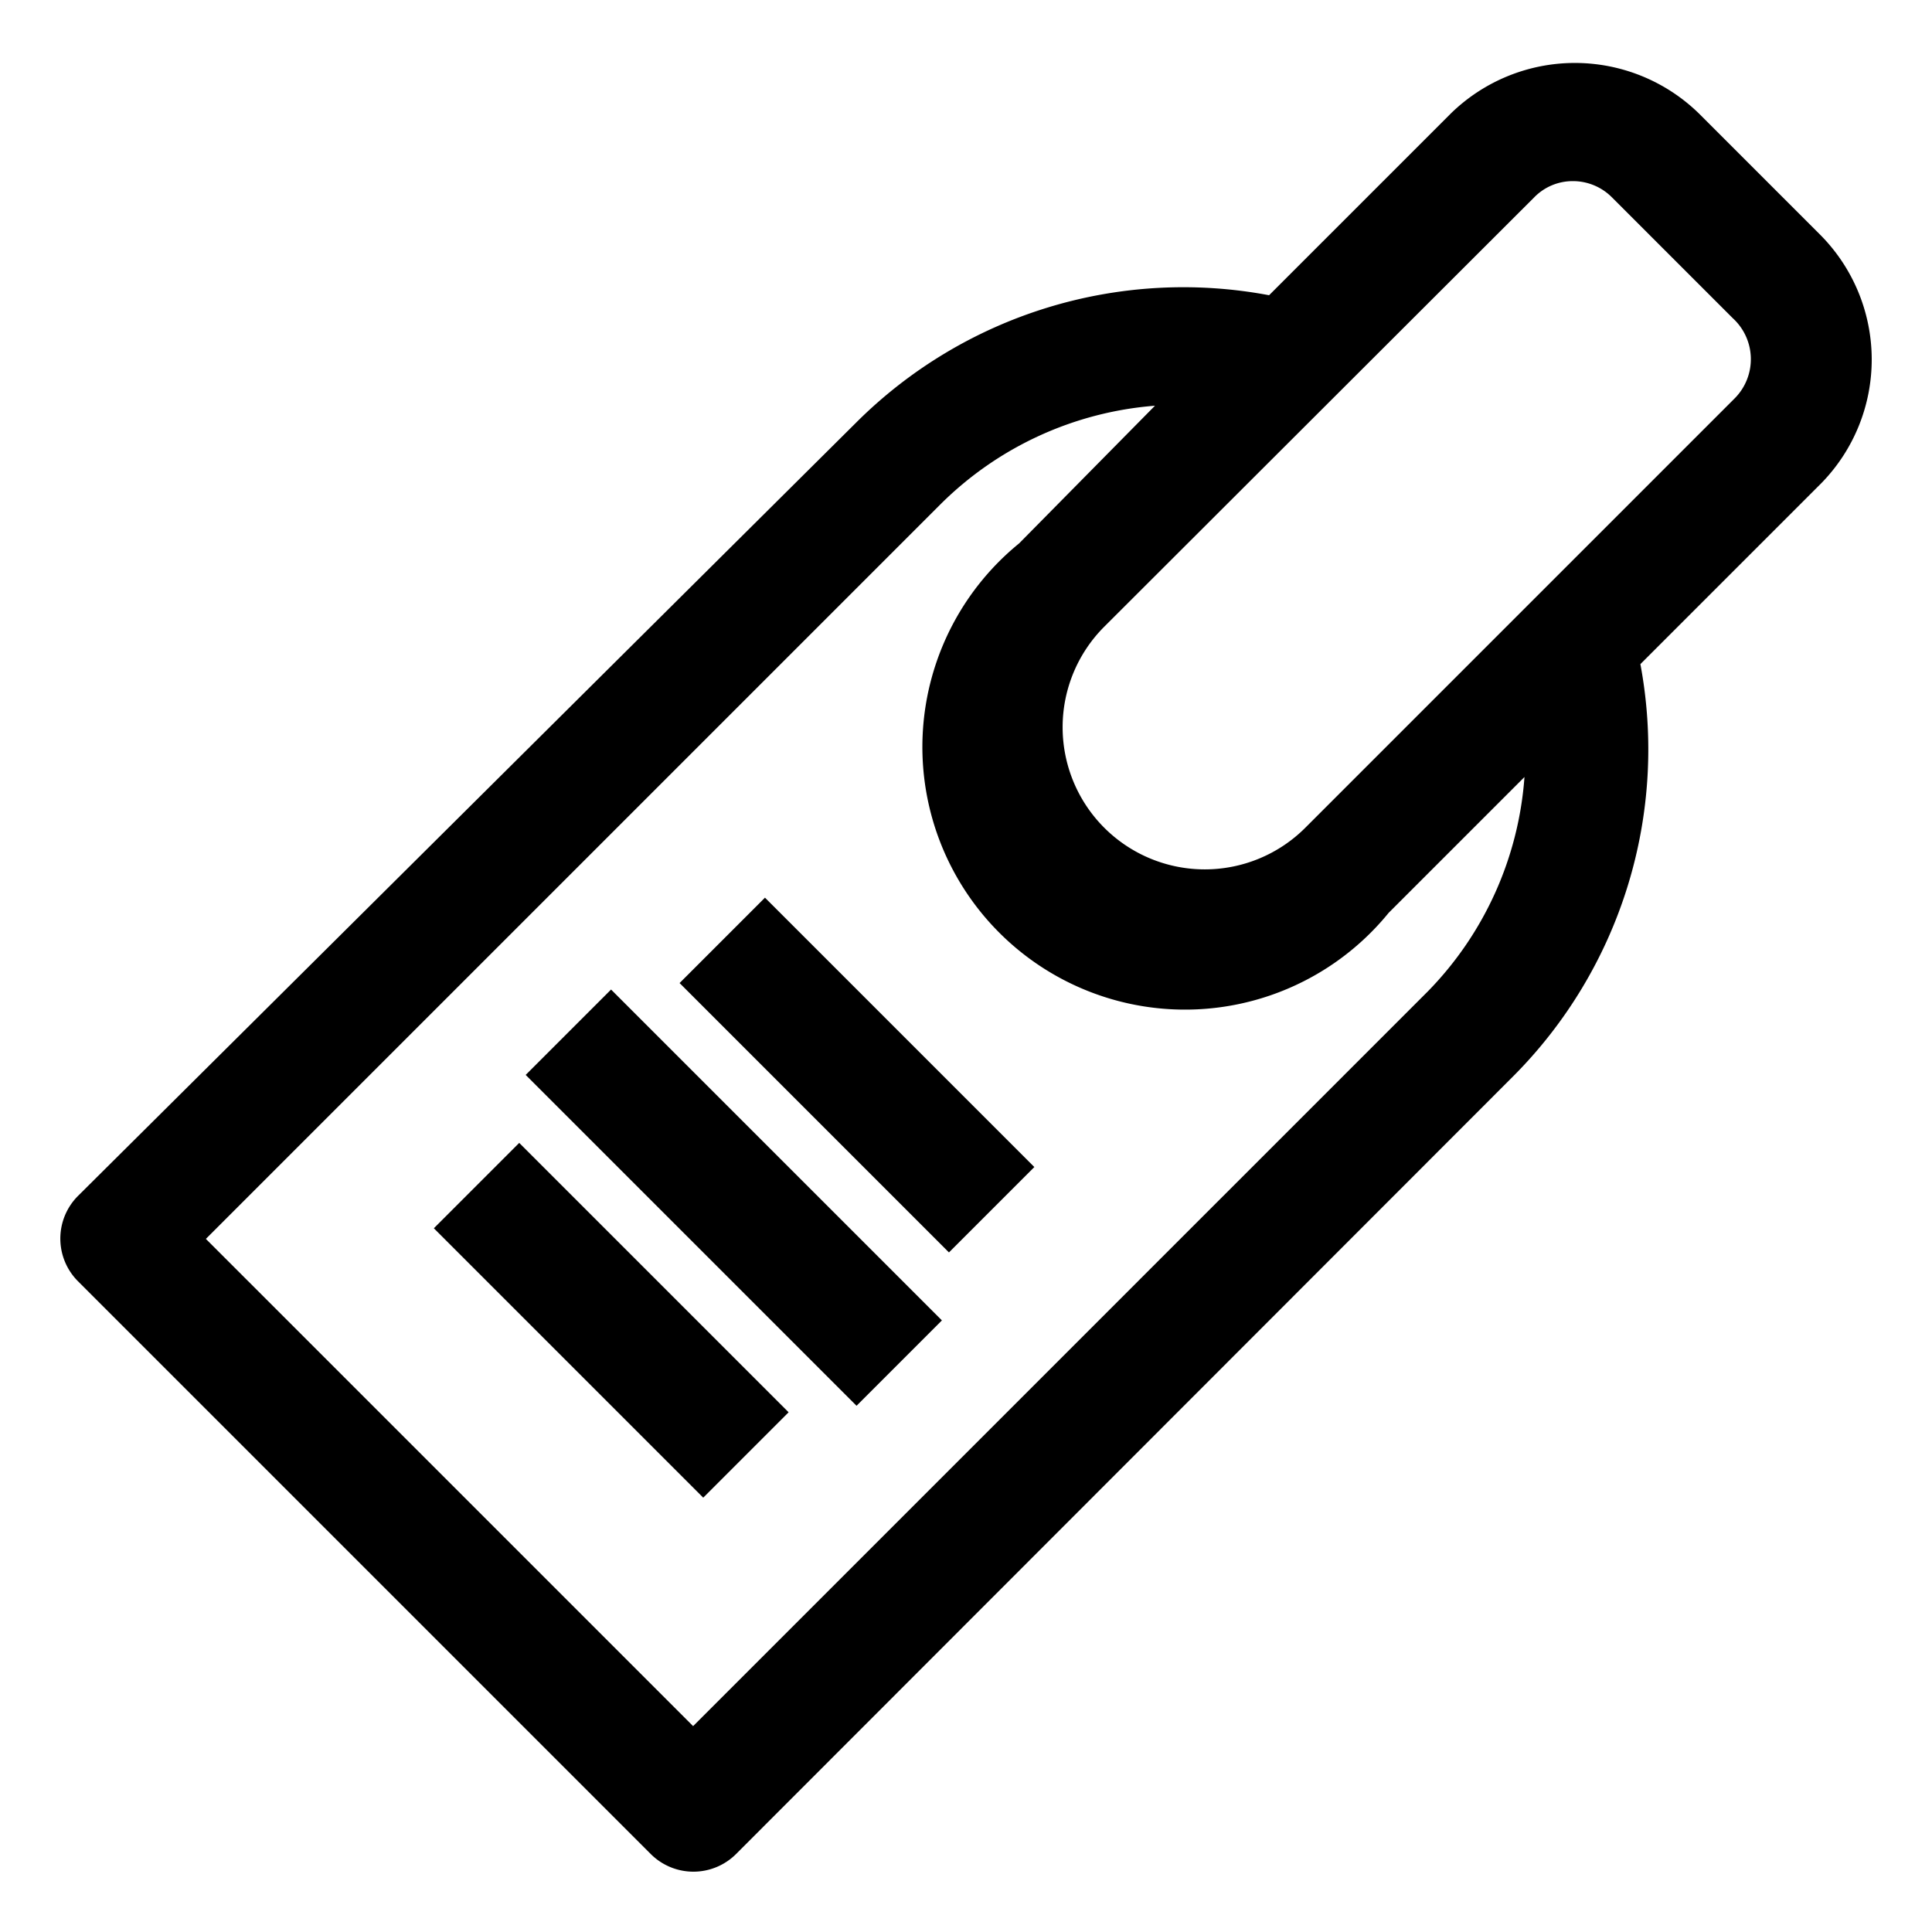 <svg id="OBJECT" xmlns="http://www.w3.org/2000/svg" viewBox="0 0 32 32"><path d="M30.15,3.89l-2-2a2.94,2.94,0,0,0-4.13,0l-3,3a7.67,7.67,0,0,0-6.84,2.11L1.29,19.81a1,1,0,0,0,0,1.41l9.49,9.49a1,1,0,0,0,1.41,0L25.06,17.83A7.67,7.67,0,0,0,27.17,11l3-3A2.93,2.93,0,0,0,30.15,3.89Zm-6.5,12.53L11.48,28.59,3.41,20.52,15.58,8.35a5.66,5.66,0,0,1,3.55-1.63L16.88,9A4.35,4.35,0,1,0,23,15.12l2.25-2.25A5.66,5.66,0,0,1,23.65,16.42ZM28.73,6.6l-7.11,7.11a2.35,2.35,0,1,1-3.33-3.33l7.12-7.11A.89.89,0,0,1,26.05,3a.91.91,0,0,1,.65.27l2,2A.92.92,0,0,1,28.73,6.6Z"/><rect x="11.16" y="15.96" width="2" height="7.75" transform="translate(-10.47 14.41) rotate(-45)"/><rect x="13.19" y="14.65" width="2" height="6.31" transform="translate(-8.43 15.25) rotate(-45)"/><rect x="9.13" y="18.71" width="2" height="6.31" transform="translate(-12.5 13.57) rotate(-45)"/></svg>